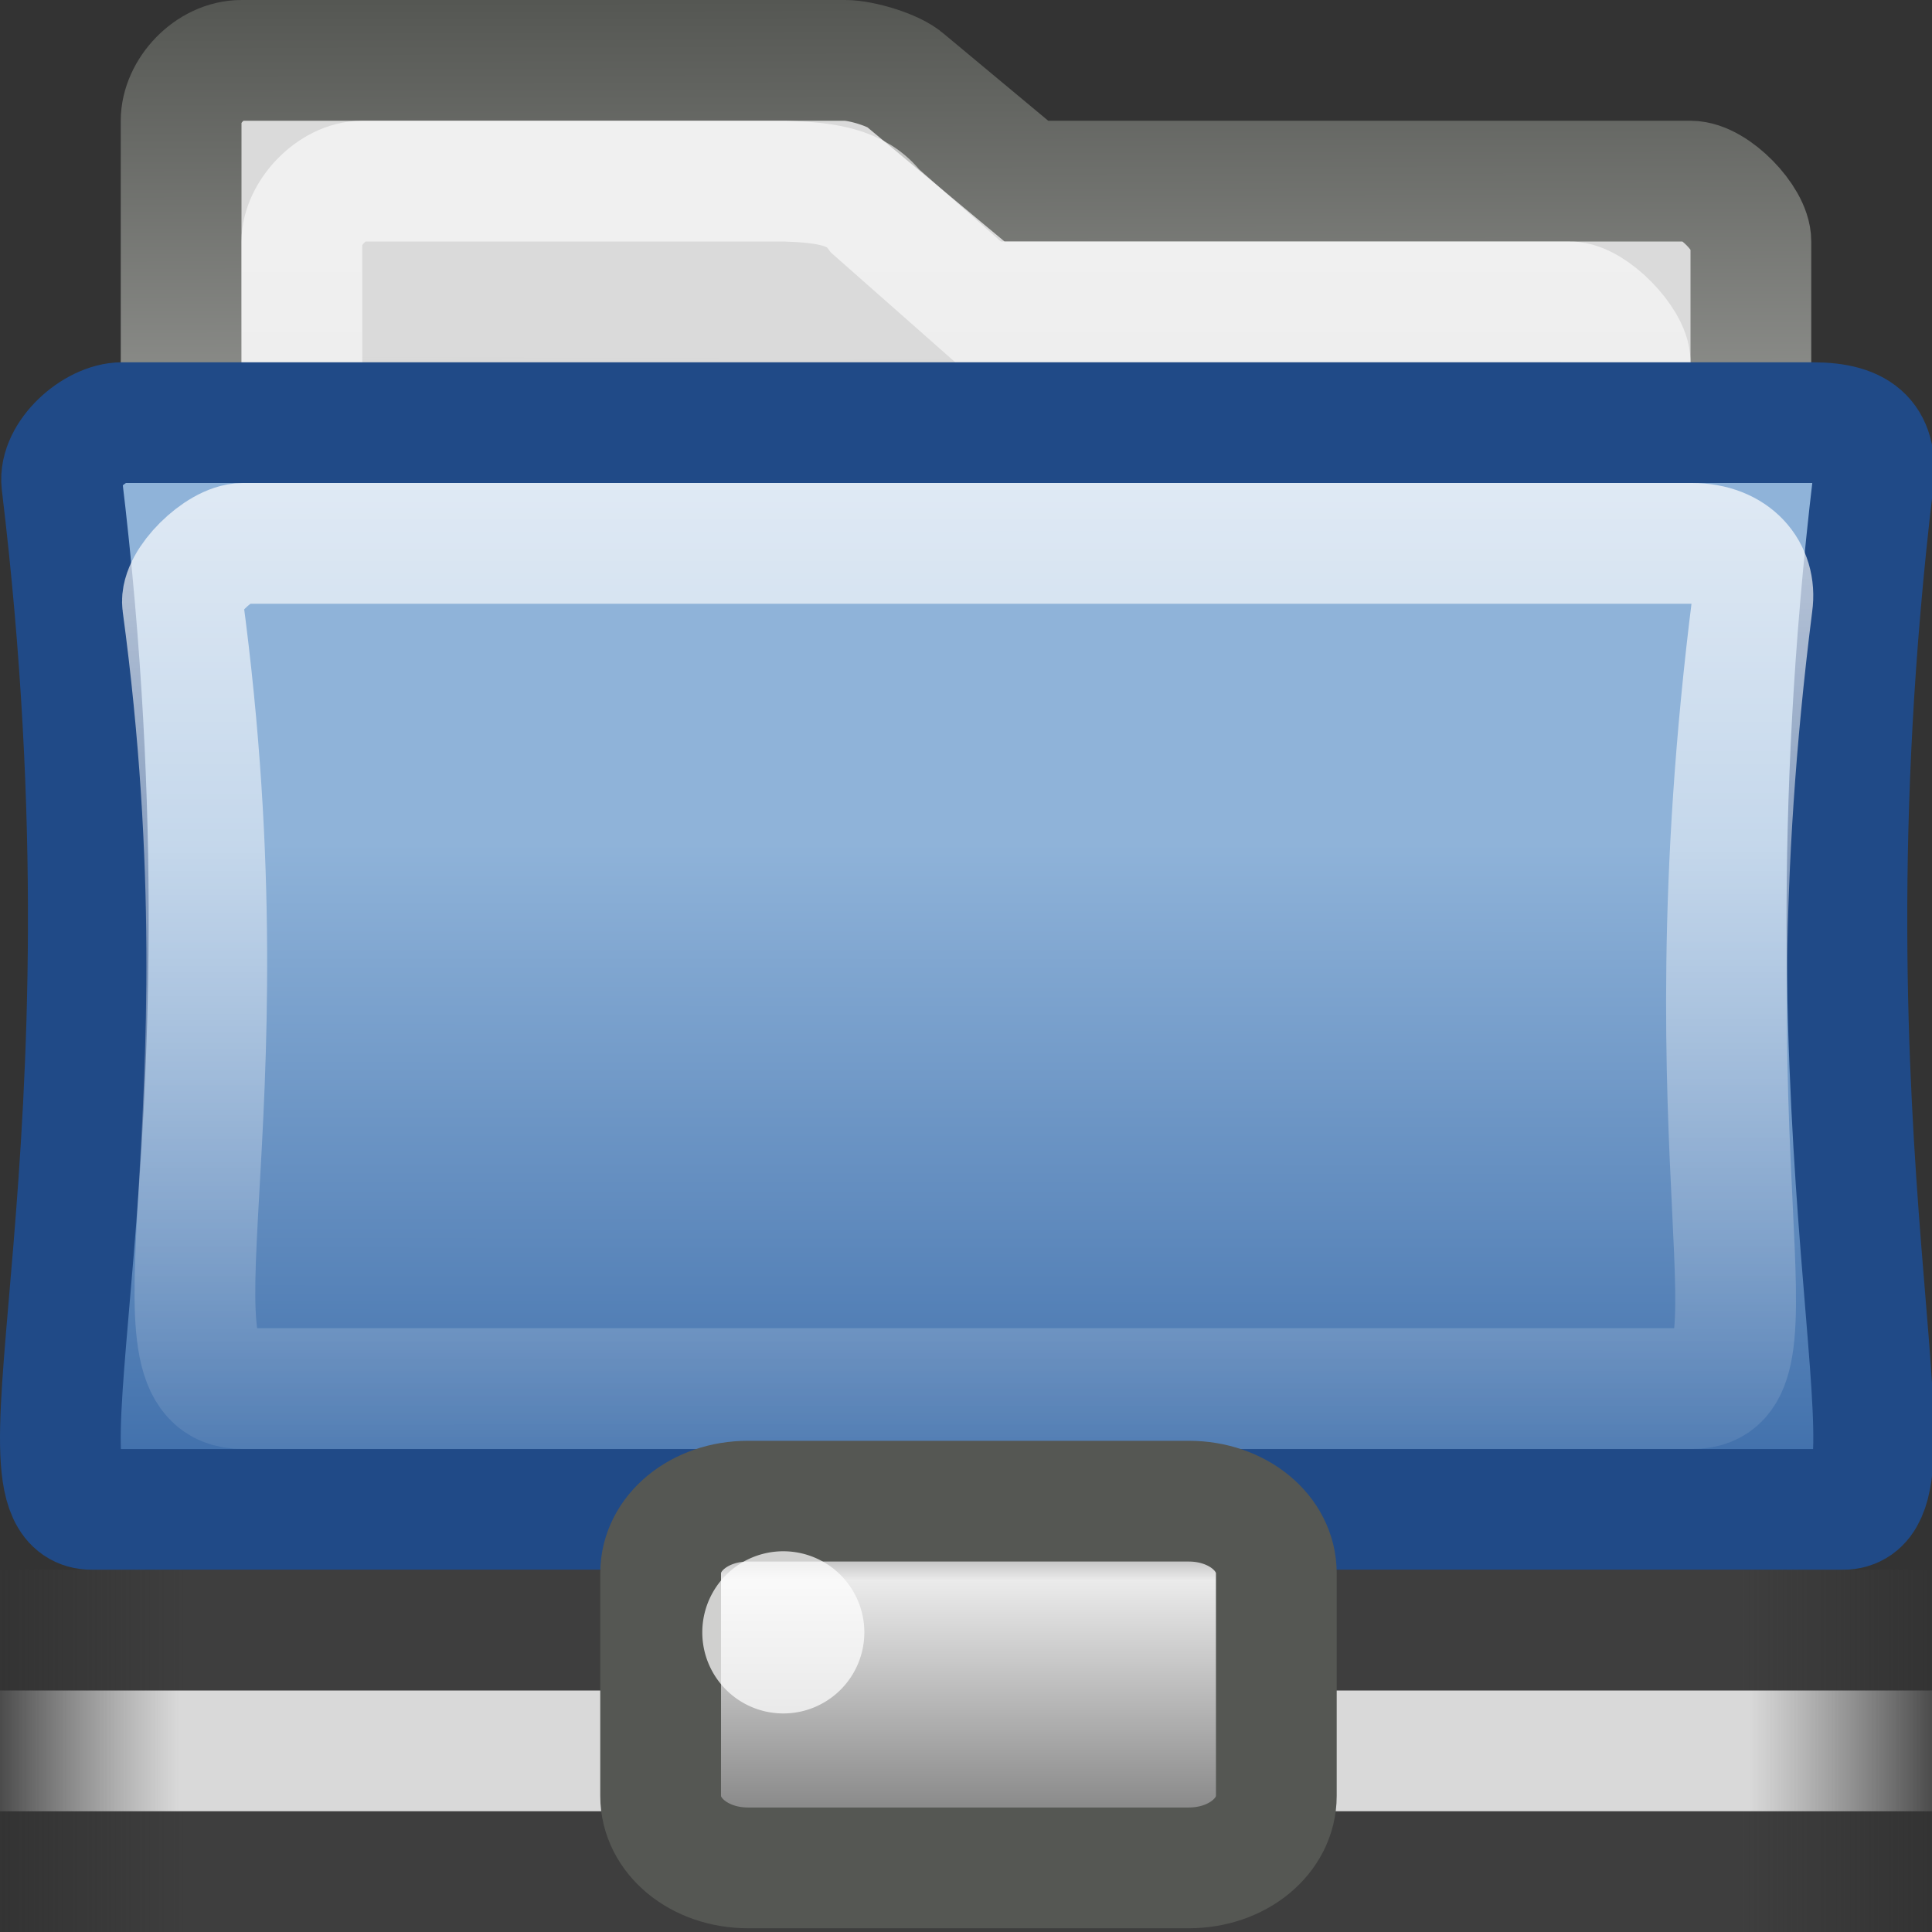<?xml version="1.0" encoding="UTF-8" standalone="no"?>
<!-- Created with Inkscape (http://www.inkscape.org/) -->
<svg
   xmlns:dc="http://purl.org/dc/elements/1.1/"
   xmlns:cc="http://creativecommons.org/ns#"
   xmlns:rdf="http://www.w3.org/1999/02/22-rdf-syntax-ns#"
   xmlns:svg="http://www.w3.org/2000/svg"
   xmlns="http://www.w3.org/2000/svg"
   xmlns:xlink="http://www.w3.org/1999/xlink"
   xmlns:sodipodi="http://sodipodi.sourceforge.net/DTD/sodipodi-0.dtd"
   xmlns:inkscape="http://www.inkscape.org/namespaces/inkscape"
   width="16px"
   height="16px"
   id="svg7217"
   sodipodi:version="0.32"
   inkscape:version="0.46"
   sodipodi:docname="drawing-1.svg"
   inkscape:output_extension="org.inkscape.output.svg.inkscape">
  <rect width="100%" height="100%" fill="#333333" stroke="none"/>
  <defs
     id="defs7219">
    <linearGradient
       id="linearGradient204">
      <stop
         style="stop-color:#7a7a7a;stop-opacity:1;"
         offset="0"
         id="stop205" />
      <stop
         style="stop-color:#ebebeb;stop-opacity:1"
         offset="0.198"
         id="stop207" />
      <stop
         style="stop-color:#b9b9b9;stop-opacity:1"
         offset="0.599"
         id="stop208" />
      <stop
         style="stop-color:#878787;stop-opacity:1"
         offset="1"
         id="stop206" />
    </linearGradient>
    <linearGradient
       inkscape:collect="always"
       xlink:href="#linearGradient204"
       id="linearGradient6849"
       gradientUnits="userSpaceOnUse"
       gradientTransform="matrix(0.507,0,0,0.431,43.035,12.414)"
       x1="23.1"
       y1="38.297"
       x2="23.1"
       y2="43.915" />
    <linearGradient
       id="linearGradient6862">
      <stop
         id="stop6864"
         offset="0"
         style="stop-color:#ffffff;stop-opacity:0;" />
      <stop
         id="stop6866"
         offset="0.103"
         style="stop-color:#d9d9d9;stop-opacity:1" />
      <stop
         id="stop6868"
         offset="0.895"
         style="stop-color:#d9d9d9;stop-opacity:1" />
      <stop
         id="stop6870"
         offset="1"
         style="stop-color:#ffffff;stop-opacity:0;" />
    </linearGradient>
    <linearGradient
       inkscape:collect="always"
       xlink:href="#linearGradient6862"
       id="linearGradient6847"
       gradientUnits="userSpaceOnUse"
       gradientTransform="matrix(1.2,0,0,9.1235761e-2,44.959,20.063)"
       x1="1.642"
       y1="117.827"
       x2="15.343"
       y2="117.827" />
    <linearGradient
       inkscape:collect="always"
       xlink:href="#linearGradient272"
       id="linearGradient6845"
       gradientUnits="userSpaceOnUse"
       gradientTransform="matrix(3.577,0,0,0.224,44.959,-45.553)"
       x1="0.612"
       y1="372.578"
       x2="5.086"
       y2="372.578" />
    <linearGradient
       id="linearGradient272">
      <stop
         style="stop-color:#474747;stop-opacity:0;"
         offset="0"
         id="stop273" />
      <stop
         style="stop-color:#474747;stop-opacity:1;"
         offset="0.1"
         id="stop275" />
      <stop
         style="stop-color:#474747;stop-opacity:1;"
         offset="0.9"
         id="stop276" />
      <stop
         style="stop-color:#474747;stop-opacity:0;"
         offset="1"
         id="stop274" />
    </linearGradient>
    <linearGradient
       inkscape:collect="always"
       xlink:href="#linearGradient272"
       id="linearGradient6843"
       gradientUnits="userSpaceOnUse"
       gradientTransform="matrix(3.577,0,0,0.226,44.959,-52.292)"
       x1="0.612"
       y1="372.578"
       x2="5.086"
       y2="372.578" />
    <linearGradient
       inkscape:collect="always"
       id="linearGradient6265">
      <stop
         style="stop-color:#ffffff;stop-opacity:1;"
         offset="0"
         id="stop6267" />
      <stop
         style="stop-color:#ffffff;stop-opacity:0;"
         offset="1"
         id="stop6269" />
    </linearGradient>
    <linearGradient
       inkscape:collect="always"
       xlink:href="#linearGradient6265"
       id="linearGradient6271"
       x1="24.007"
       y1="7.734"
       x2="24.012"
       y2="42.18"
       gradientUnits="userSpaceOnUse"
       gradientTransform="matrix(0.317,0,0,0.292,0.404,0.688)" />
    <linearGradient
       id="linearGradient4103">
      <stop
         style="stop-color:#8fb3d9;stop-opacity:1"
         offset="0"
         id="stop4105" />
      <stop
         style="stop-color:#3465a4;stop-opacity:1"
         offset="1"
         id="stop4107" />
    </linearGradient>
    <linearGradient
       inkscape:collect="always"
       xlink:href="#linearGradient4103"
       id="linearGradient5117"
       gradientUnits="userSpaceOnUse"
       x1="256.156"
       y1="222.144"
       x2="256.085"
       y2="430.656"
       gradientTransform="matrix(0.953,0,0,0.928,12.005,20.167)" />
    <linearGradient
       id="linearGradient17648">
      <stop
         id="stop17650"
         offset="0"
         style="stop-color:#ffffff;stop-opacity:0.6" />
      <stop
         id="stop17652"
         offset="1"
         style="stop-color:#ffffff;stop-opacity:0;" />
    </linearGradient>
    <linearGradient
       inkscape:collect="always"
       xlink:href="#linearGradient17648"
       id="linearGradient17646"
       gradientUnits="userSpaceOnUse"
       x1="22.124"
       y1="11.807"
       x2="22.124"
       y2="44.555"
       gradientTransform="matrix(0.351,0,0,0.333,0.226,-1.998)" />
    <linearGradient
       inkscape:collect="always"
       id="linearGradient12449">
      <stop
         style="stop-color:#888a85;stop-opacity:0"
         offset="0"
         id="stop12451" />
      <stop
         style="stop-color:#888a85;stop-opacity:1"
         offset="1"
         id="stop12453" />
    </linearGradient>
    <linearGradient
       inkscape:collect="always"
       xlink:href="#linearGradient12449"
       id="linearGradient12455"
       x1="16.356"
       y1="14.875"
       x2="16.293"
       y2="30.094"
       gradientUnits="userSpaceOnUse"
       gradientTransform="matrix(0.351,0,0,0.333,0.226,-1.998)" />
    <linearGradient
       inkscape:collect="always"
       id="linearGradient6293">
      <stop
         style="stop-color:#555753;stop-opacity:1;"
         offset="0"
         id="stop6295" />
      <stop
         style="stop-color:#eeeeec;stop-opacity:1"
         offset="1"
         id="stop6297" />
    </linearGradient>
    <linearGradient
       inkscape:collect="always"
       xlink:href="#linearGradient6293"
       id="linearGradient17644"
       gradientUnits="userSpaceOnUse"
       x1="22.666"
       y1="8"
       x2="22.721"
       y2="35.114"
       gradientTransform="matrix(0.351,0,0,0.333,0.567,-2.667)" />
  </defs>
  <sodipodi:namedview
     id="base"
     pagecolor="#ffffff"
     bordercolor="#666666"
     borderopacity="1.0"
     inkscape:pageopacity="0.0"
     inkscape:pageshadow="2"
     inkscape:zoom="22.197802"
     inkscape:cx="8"
     inkscape:cy="8"
     inkscape:current-layer="layer1"
     showgrid="true"
     inkscape:grid-bbox="true"
     inkscape:document-units="px"
     inkscape:window-width="641"
     inkscape:window-height="690"
     inkscape:window-x="625"
     inkscape:window-y="470" />
  <g
     id="layer1"
     inkscape:label="Layer 1"
     inkscape:groupmode="layer">
    <path
       d="M 14.5,2 C 14.501,1.817 14.198,1.5 14,1.5 L 8.5,1.5 L 7.5,0.667 C 7.406,0.58 7.132,0.5 7,0.5 L 2,0.5 C 1.735,0.5 1.5,0.756 1.5,1 L 1.5,2 L 1.5,10.5 L 14.5,10.5 L 14.5,2 z"
       id="path15"
       style="fill:#dadada;fill-opacity:1;stroke:url(#linearGradient17644);stroke-width:1;stroke-miterlimit:4;stroke-dasharray:none"
       sodipodi:nodetypes="ccccccccccc" />
    <path
       d="M 13.5,3 C 13.501,2.828 13.188,2.5 13,2.5 L 8.1,2.5 L 7.25,1.75 C 7.096,1.545 6.834,1.511 6.5,1.5 L 3,1.5 C 2.749,1.5 2.5,1.771 2.5,2 L 2.5,2.5 L 2.51,10.835 L 13.5,10.835 L 13.5,3 z"
       id="path7263"
       style="opacity:1;fill:url(#linearGradient12455);fill-opacity:1;stroke:url(#linearGradient17646);stroke-width:1;stroke-miterlimit:4;stroke-dasharray:none;stroke-opacity:1"
       sodipodi:nodetypes="ccccccccccc" />
    <g
       id="g6091"
       transform="matrix(3.1069053e-2,0,0,3.1069053e-2,5.3182054e-2,-4.98486e-2)">
      <path
         sodipodi:nodetypes="ccccccc"
         id="path2161"
         d="M 489.506,403.939 L 22.804,403.939 C -1.444,403.939 36.61,311.252 14.757,130.355 C 13.88,122.966 23.476,114.262 30.85,114.262 L 481.46,114.262 C 494.438,114.262 498.961,119.216 497.553,130.355 C 476.168,310.478 513.093,403.939 489.506,403.939 z"
         style="fill:url(#linearGradient5117);fill-opacity:1;fill-rule:evenodd;stroke:#204a87;stroke-width:32.176;stroke-linecap:butt;stroke-linejoin:miter;stroke-miterlimit:4;stroke-dasharray:none;stroke-opacity:1" />
    </g>
    <path
       sodipodi:nodetypes="ccccccc"
       id="path6261"
       d="M 14.012,11.5 L 2.012,11.5 C 1.116,11.5 2.1,9.357 1.512,5 C 1.488,4.822 1.813,4.5 2.012,4.5 L 14.012,4.5 C 14.361,4.5 14.55,4.732 14.512,5 C 13.923,9.652 14.827,11.5 14.012,11.5 z"
       style="opacity:0.8;fill:none;fill-opacity:1;fill-rule:evenodd;stroke:url(#linearGradient6271);stroke-width:1;stroke-linecap:butt;stroke-linejoin:miter;stroke-miterlimit:4;stroke-dasharray:none;stroke-opacity:1" />
    <g
       id="g8782"
       transform="translate(-47.148,-16.312)"
       style="display:inline;enable-background:new">
      <rect
         style="opacity:0.566;fill:url(#linearGradient6843);fill-opacity:1;fill-rule:nonzero;stroke:none;stroke-width:1;marker:none;visibility:visible;display:block;overflow:visible"
         id="rect8784"
         width="16"
         height="1.01"
         x="47.148"
         y="31.303" />
      <rect
         style="opacity:0.566;fill:url(#linearGradient6845);fill-opacity:1;fill-rule:nonzero;stroke:none;stroke-width:1;marker:none;visibility:visible;display:block;overflow:visible"
         id="rect8786"
         width="16"
         height="1"
         x="47.148"
         y="29.312" />
      <rect
         style="fill:url(#linearGradient6847);fill-opacity:1;fill-rule:nonzero;stroke:none;stroke-width:1;marker:none;visibility:visible;display:block;overflow:visible"
         id="rect8788"
         width="16"
         height="1"
         x="47.148"
         y="30.312" />
      <path
         sodipodi:nodetypes="ccccccccc"
         style="fill:url(#linearGradient6849);fill-opacity:1;fill-rule:nonzero;stroke:#555753;stroke-width:1;stroke-linecap:butt;stroke-linejoin:miter;marker:none;stroke-miterlimit:4;stroke-dashoffset:0;stroke-opacity:1;visibility:visible;display:block;overflow:visible"
         d="M 53.343,28.744 C 52.939,28.744 52.619,29.008 52.619,29.341 L 52.619,31.184 C 52.619,31.517 52.939,31.781 53.343,31.781 L 56.993,31.781 C 57.397,31.781 57.718,31.517 57.718,31.184 L 57.718,29.341 C 57.718,29.008 57.397,28.744 56.993,28.744 L 53.343,28.744 z"
         id="path8790" />
      <g
         transform="matrix(0.544,0,0,0.941,42.077,-8.647)"
         id="g8792"
         style="fill:#ffffff;fill-opacity:0.72">
        <path
           sodipodi:type="arc"
           style="fill-rule:nonzero;stroke:none;stroke-width:1.14;marker:none;visibility:visible;display:block;overflow:visible"
           id="path8794"
           sodipodi:cx="18.46875"
           sodipodi:cy="40.625"
           sodipodi:rx="0.53125"
           sodipodi:ry="0.53125"
           d="M 19,40.625 A 0.531,0.531 0 1 1 17.938,40.625 A 0.531,0.531 0 1 1 19,40.625 z"
           transform="matrix(2.323,0,0,1.344,-21.657,-13.71)" />
      </g>
    </g>
  </g>
</svg>
